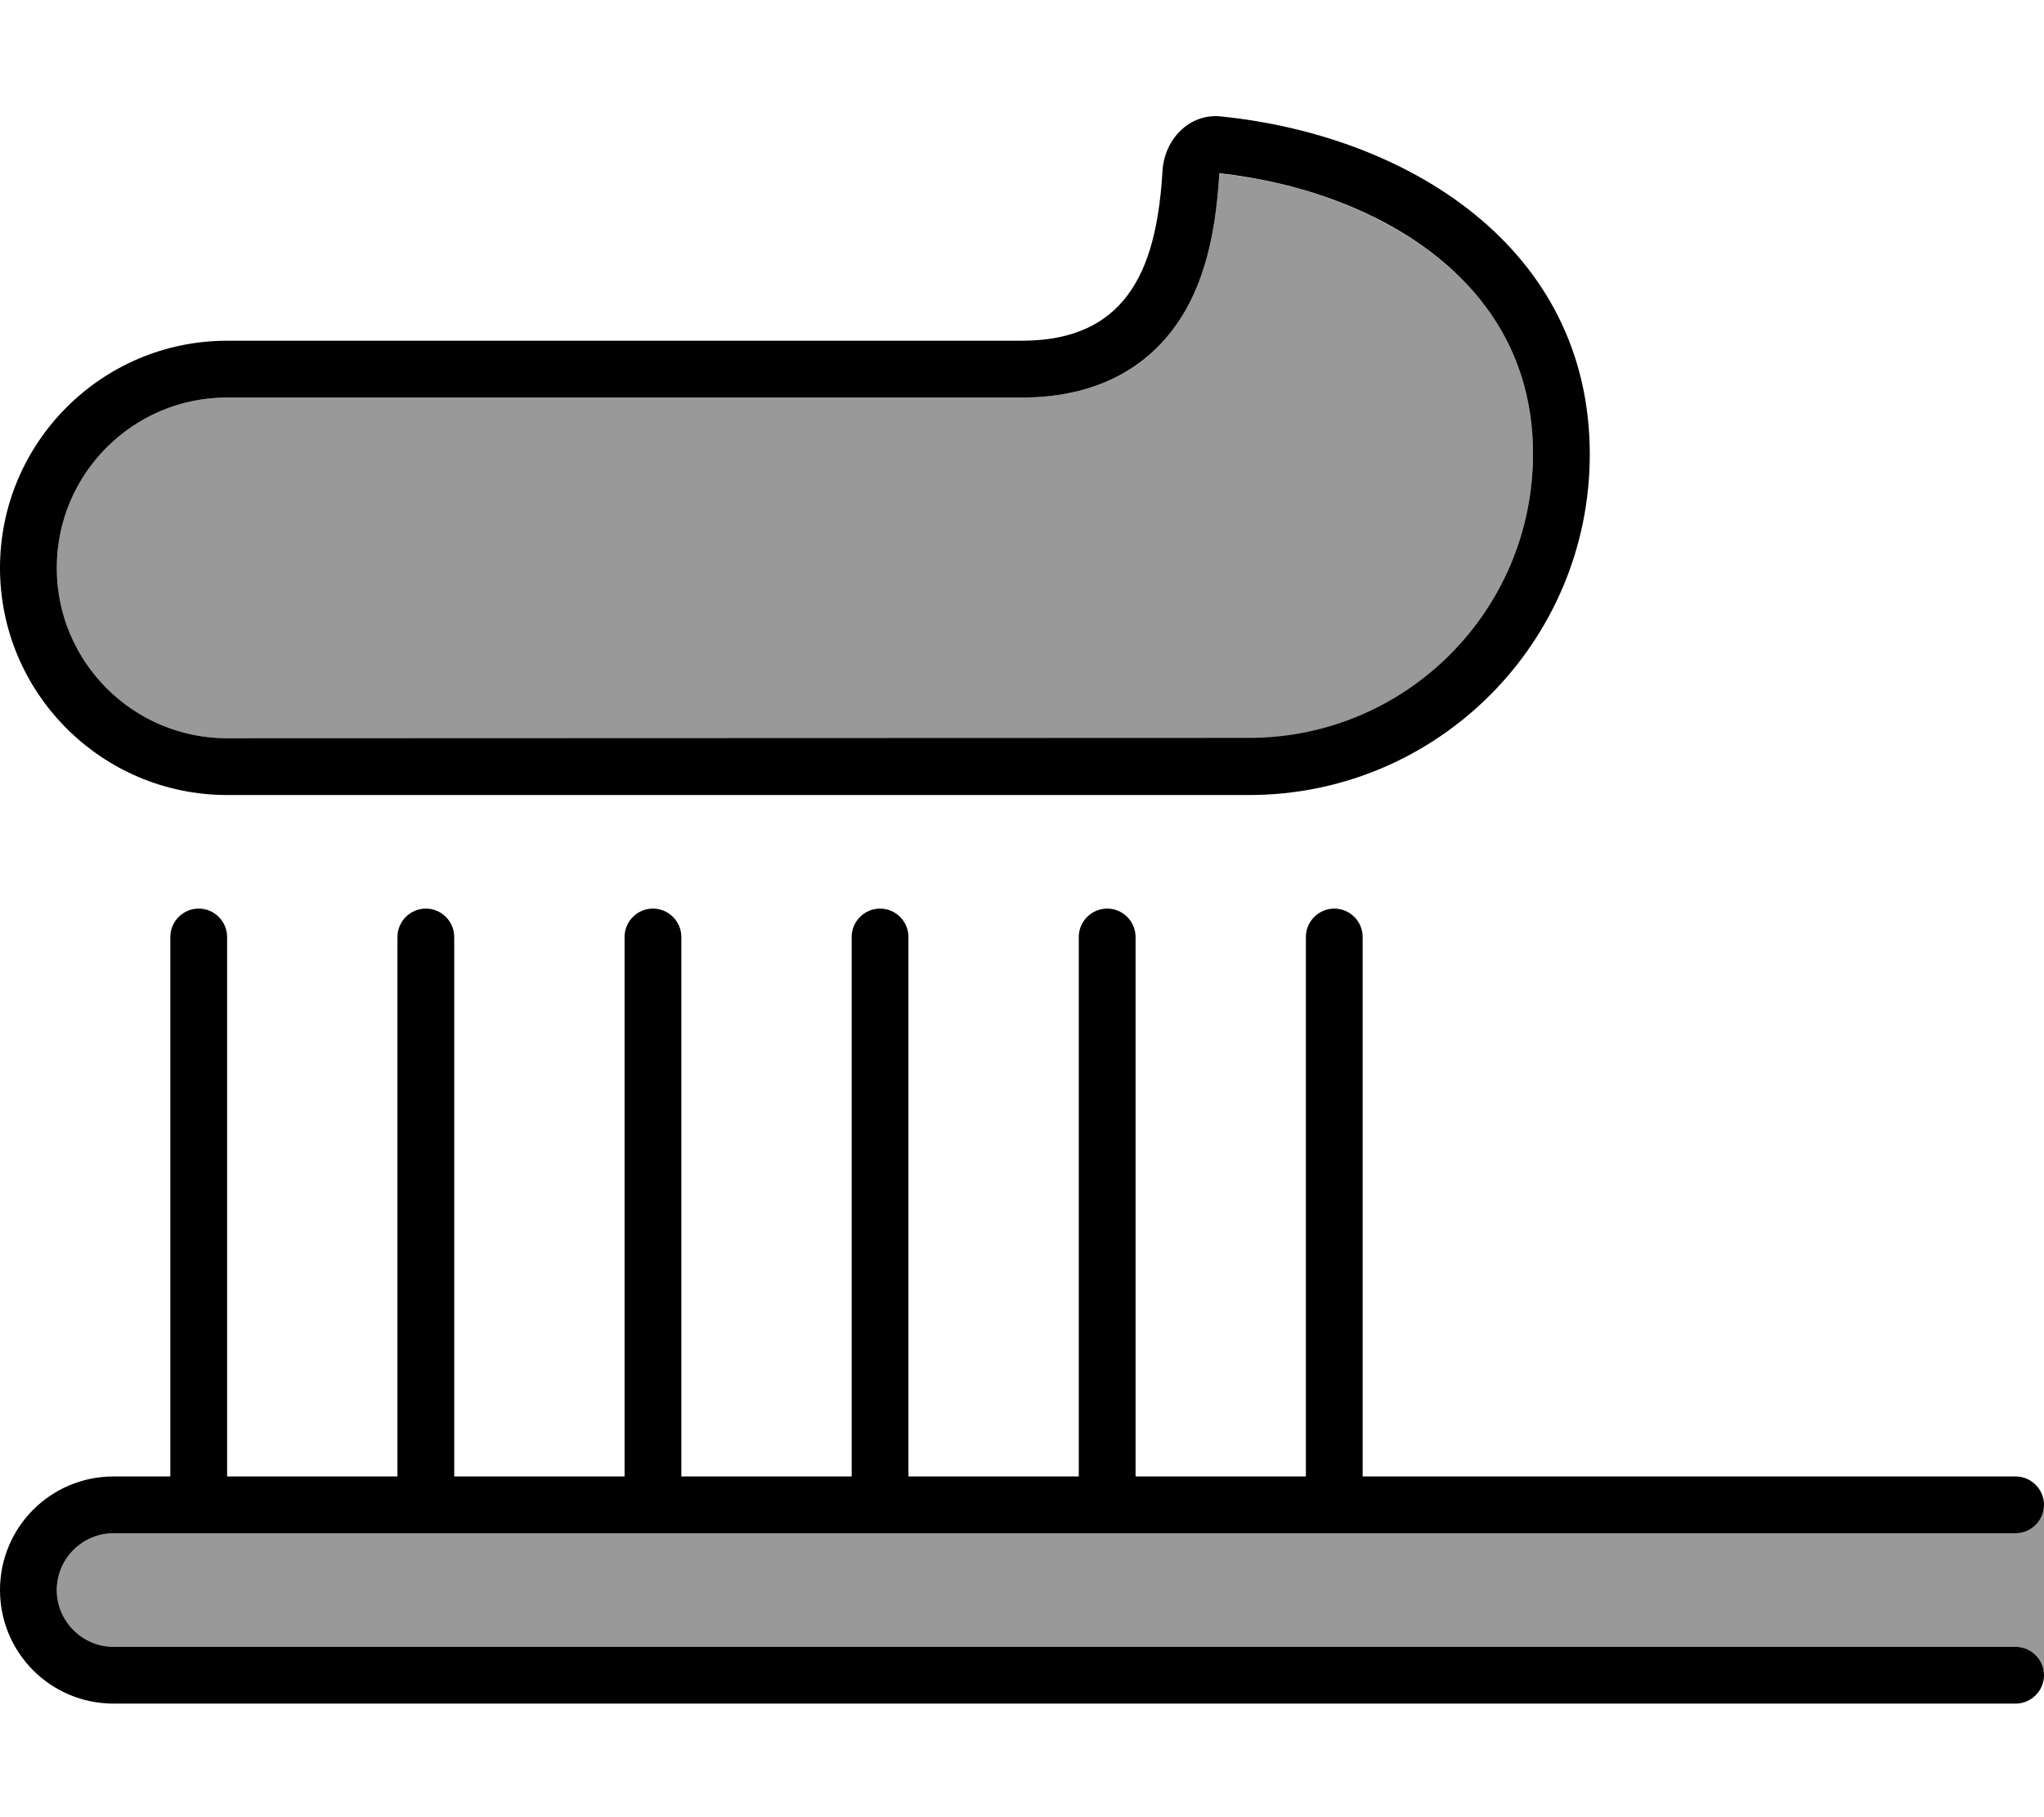 <svg xmlns="http://www.w3.org/2000/svg" viewBox="0 0 576 512"><!--! Font Awesome Pro 7.1.0 by @fontawesome - https://fontawesome.com License - https://fontawesome.com/license (Commercial License) Copyright 2025 Fonticons, Inc. --><path opacity=".4" fill="currentColor" d="M16 160c0 26.5 21.5 48 48 48l288 0c44.2 0 80-35.8 80-80 0-23.9-10.3-42-26.5-55.1-16.2-13.2-38.6-21.5-61.9-24-.8 13.3-3 28.9-11.3 41.4-9.2 14-24.1 21.7-44.3 21.7L64 112c-26.5 0-48 21.5-48 48zm0 288c0 8.8 7.2 16 16 16l536 0c4.4 0 8 3.6 8 8.1l0-48.1c0 4.4-3.6 8-8 8L32 432c-8.8 0-16 7.2-16 16z"/><path fill="currentColor" d="M64 208c-26.5 0-48-21.5-48-48s21.5-48 48-48l224 0c20.2 0 35.1-7.8 44.3-21.7 8.3-12.5 10.5-28.2 11.3-41.4l0-.1c23.4 2.6 45.7 10.8 61.9 24 16.1 13.1 26.5 31.2 26.5 55.1 0 44.2-35.8 80-80 80L64 208zM0 160c0 35.3 28.7 64 64 64l288 0c53 0 96-43 96-96 0-58.5-51.6-89.9-104-95.2-8.8-.9-15.8 6.4-16.4 15.2-1.5 25.3-8.4 48-39.6 48L64 96C28.7 96 0 124.7 0 160zM64 264c0-4.4-3.6-8-8-8s-8 3.6-8 8l0 152-16 0c-17.7 0-32 14.3-32 32s14.3 32 32 32l536 0c4.4 0 8-3.6 8-8s-3.6-8-8-8L32 464c-8.8 0-16-7.2-16-16s7.2-16 16-16l536 0c4.4 0 8-3.6 8-8s-3.6-8-8-8l-184 0 0-152c0-4.4-3.6-8-8-8s-8 3.6-8 8l0 152-48 0 0-152c0-4.4-3.6-8-8-8s-8 3.6-8 8l0 152-48 0 0-152c0-4.4-3.6-8-8-8s-8 3.6-8 8l0 152-48 0 0-152c0-4.4-3.6-8-8-8s-8 3.6-8 8l0 152-48 0 0-152c0-4.4-3.6-8-8-8s-8 3.6-8 8l0 152-48 0 0-152z"/></svg>